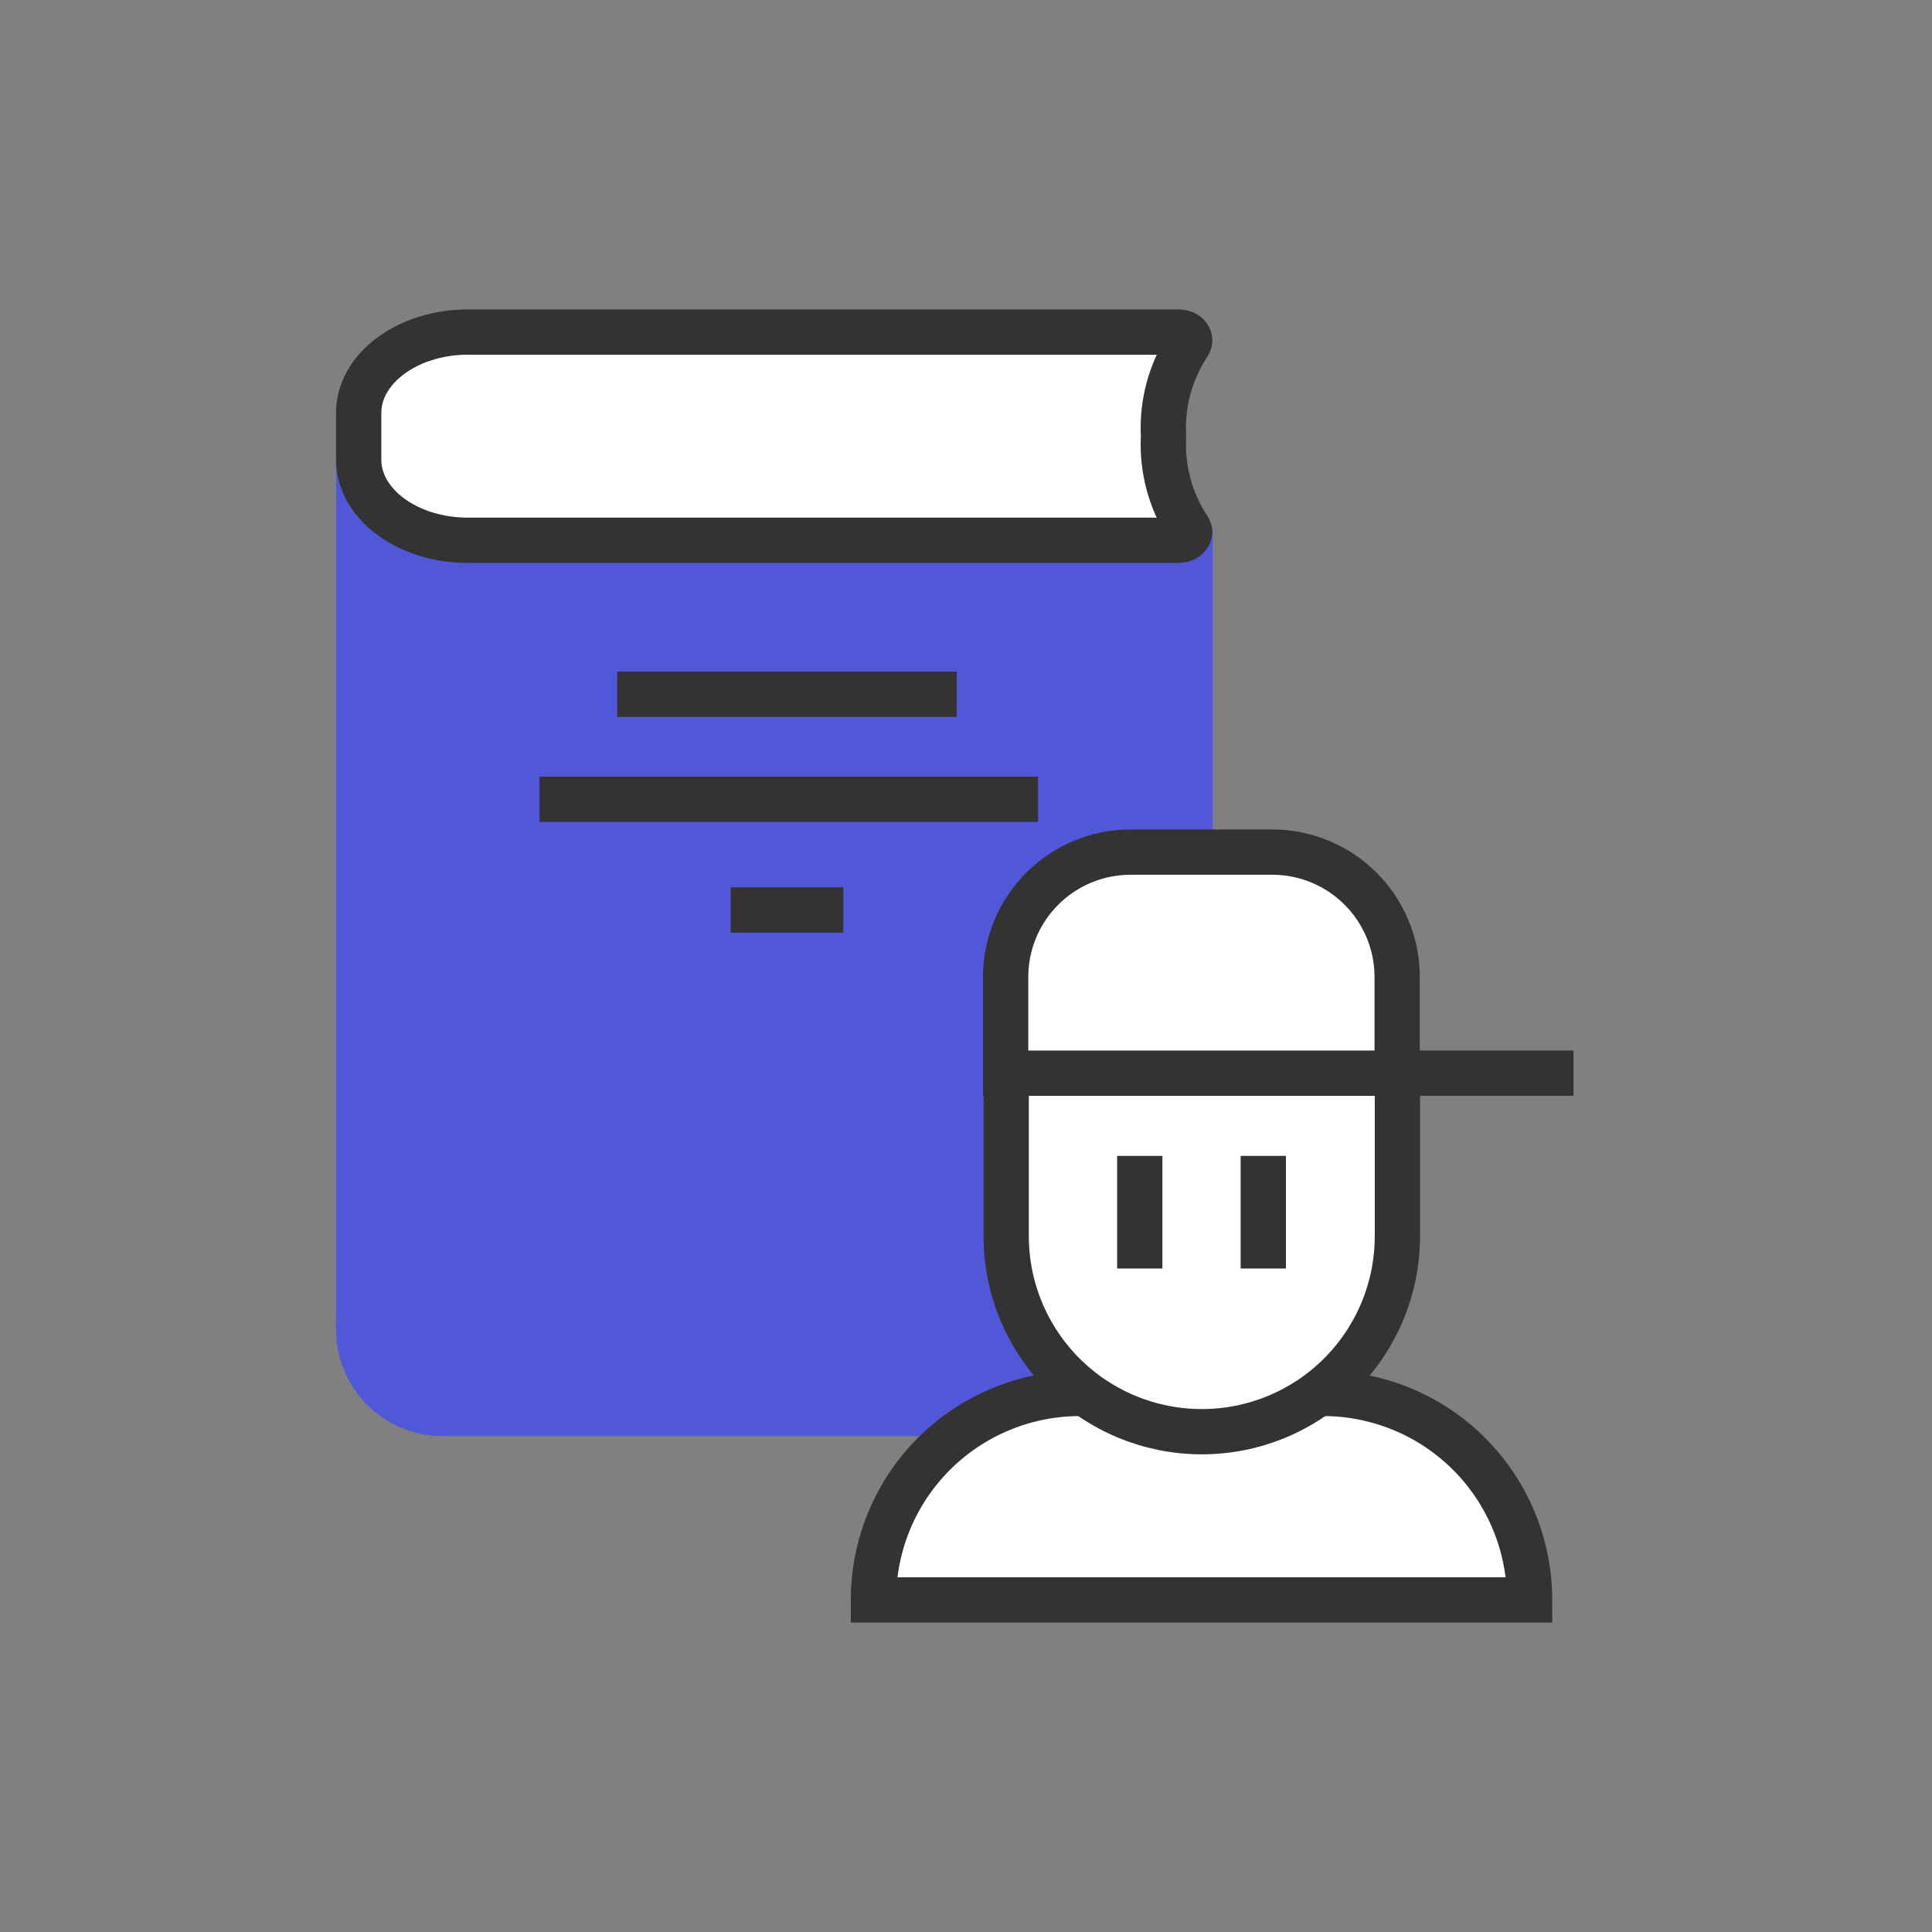 <svg width="64" height="64" viewBox="0 0 64 64" fill="none" xmlns="http://www.w3.org/2000/svg">
<rect x="0" y="0" width="64" height="64" fill="#808080" stroke="none"/>
<path d="M39.422 31.44V18.035L39.061 17.896H15.492C13.511 17.896 11.882 16.702 11.882 15.23V43.761C11.873 43.857 11.873 43.953 11.882 44.048V44.048C11.882 44.785 12.175 45.491 12.696 46.012C13.216 46.533 13.923 46.825 14.659 46.825H37.062L39.422 31.44Z" fill="#5158D8" stroke="#5158D8" stroke-width="1.5" stroke-miterlimit="10"/>
<path d="M20.445 22.998H31.693" stroke="#333333" stroke-width="1.5" stroke-miterlimit="10"/>
<path d="M17.872 26.478H34.387" stroke="#333333" stroke-width="1.5" stroke-miterlimit="10"/>
<path d="M38.543 14.453C38.484 13.387 38.766 12.33 39.348 11.435C39.505 11.241 39.348 11 39.033 11H15.492C13.511 11 11.882 12.203 11.882 13.675V15.23C11.882 16.702 13.511 17.897 15.492 17.897H39.033C39.33 17.897 39.505 17.665 39.348 17.471C38.767 16.575 38.485 15.519 38.543 14.453V14.453Z" fill="white" stroke="#333333" stroke-width="1.5" stroke-miterlimit="10"/>
<path d="M27.935 30.144H24.204" stroke="#333333" stroke-width="1.5" stroke-miterlimit="10"/>
<path d="M43.671 46.159H43.819C44.718 46.157 45.609 46.334 46.44 46.677C47.271 47.02 48.026 47.524 48.663 48.159C49.299 48.794 49.803 49.549 50.148 50.38C50.492 51.21 50.67 52.101 50.67 53H28.934C28.934 51.185 29.654 49.445 30.937 48.162C32.22 46.88 33.96 46.159 35.775 46.159H43.671Z" fill="white" stroke="#333333" stroke-width="1.5" stroke-miterlimit="10"/>
<path d="M46.291 35.55V40.947C46.291 42.666 45.608 44.314 44.393 45.529C43.178 46.745 41.53 47.427 39.811 47.427C38.093 47.427 36.444 46.745 35.229 45.529C34.014 44.314 33.331 42.666 33.331 40.947V35.55H46.291Z" fill="white" stroke="#333333" stroke-width="1.5" stroke-miterlimit="10"/>
<path d="M42.533 35.55H52.124" stroke="#333333" stroke-width="1.5" stroke-miterlimit="10"/>
<path d="M37.756 42.021V38.29" stroke="#333333" stroke-width="1.5" stroke-miterlimit="10"/>
<path d="M41.848 42.021V38.29" stroke="#333333" stroke-width="1.5" stroke-miterlimit="10"/>
<path d="M33.313 35.55V32.365C33.313 31.27 33.748 30.218 34.522 29.443C35.296 28.667 36.346 28.23 37.442 28.227H42.145C43.242 28.227 44.295 28.663 45.071 29.439C45.847 30.215 46.283 31.268 46.283 32.365V35.55H33.313Z" fill="white" stroke="#333333" stroke-width="1.5" stroke-miterlimit="10"/>
</svg>
